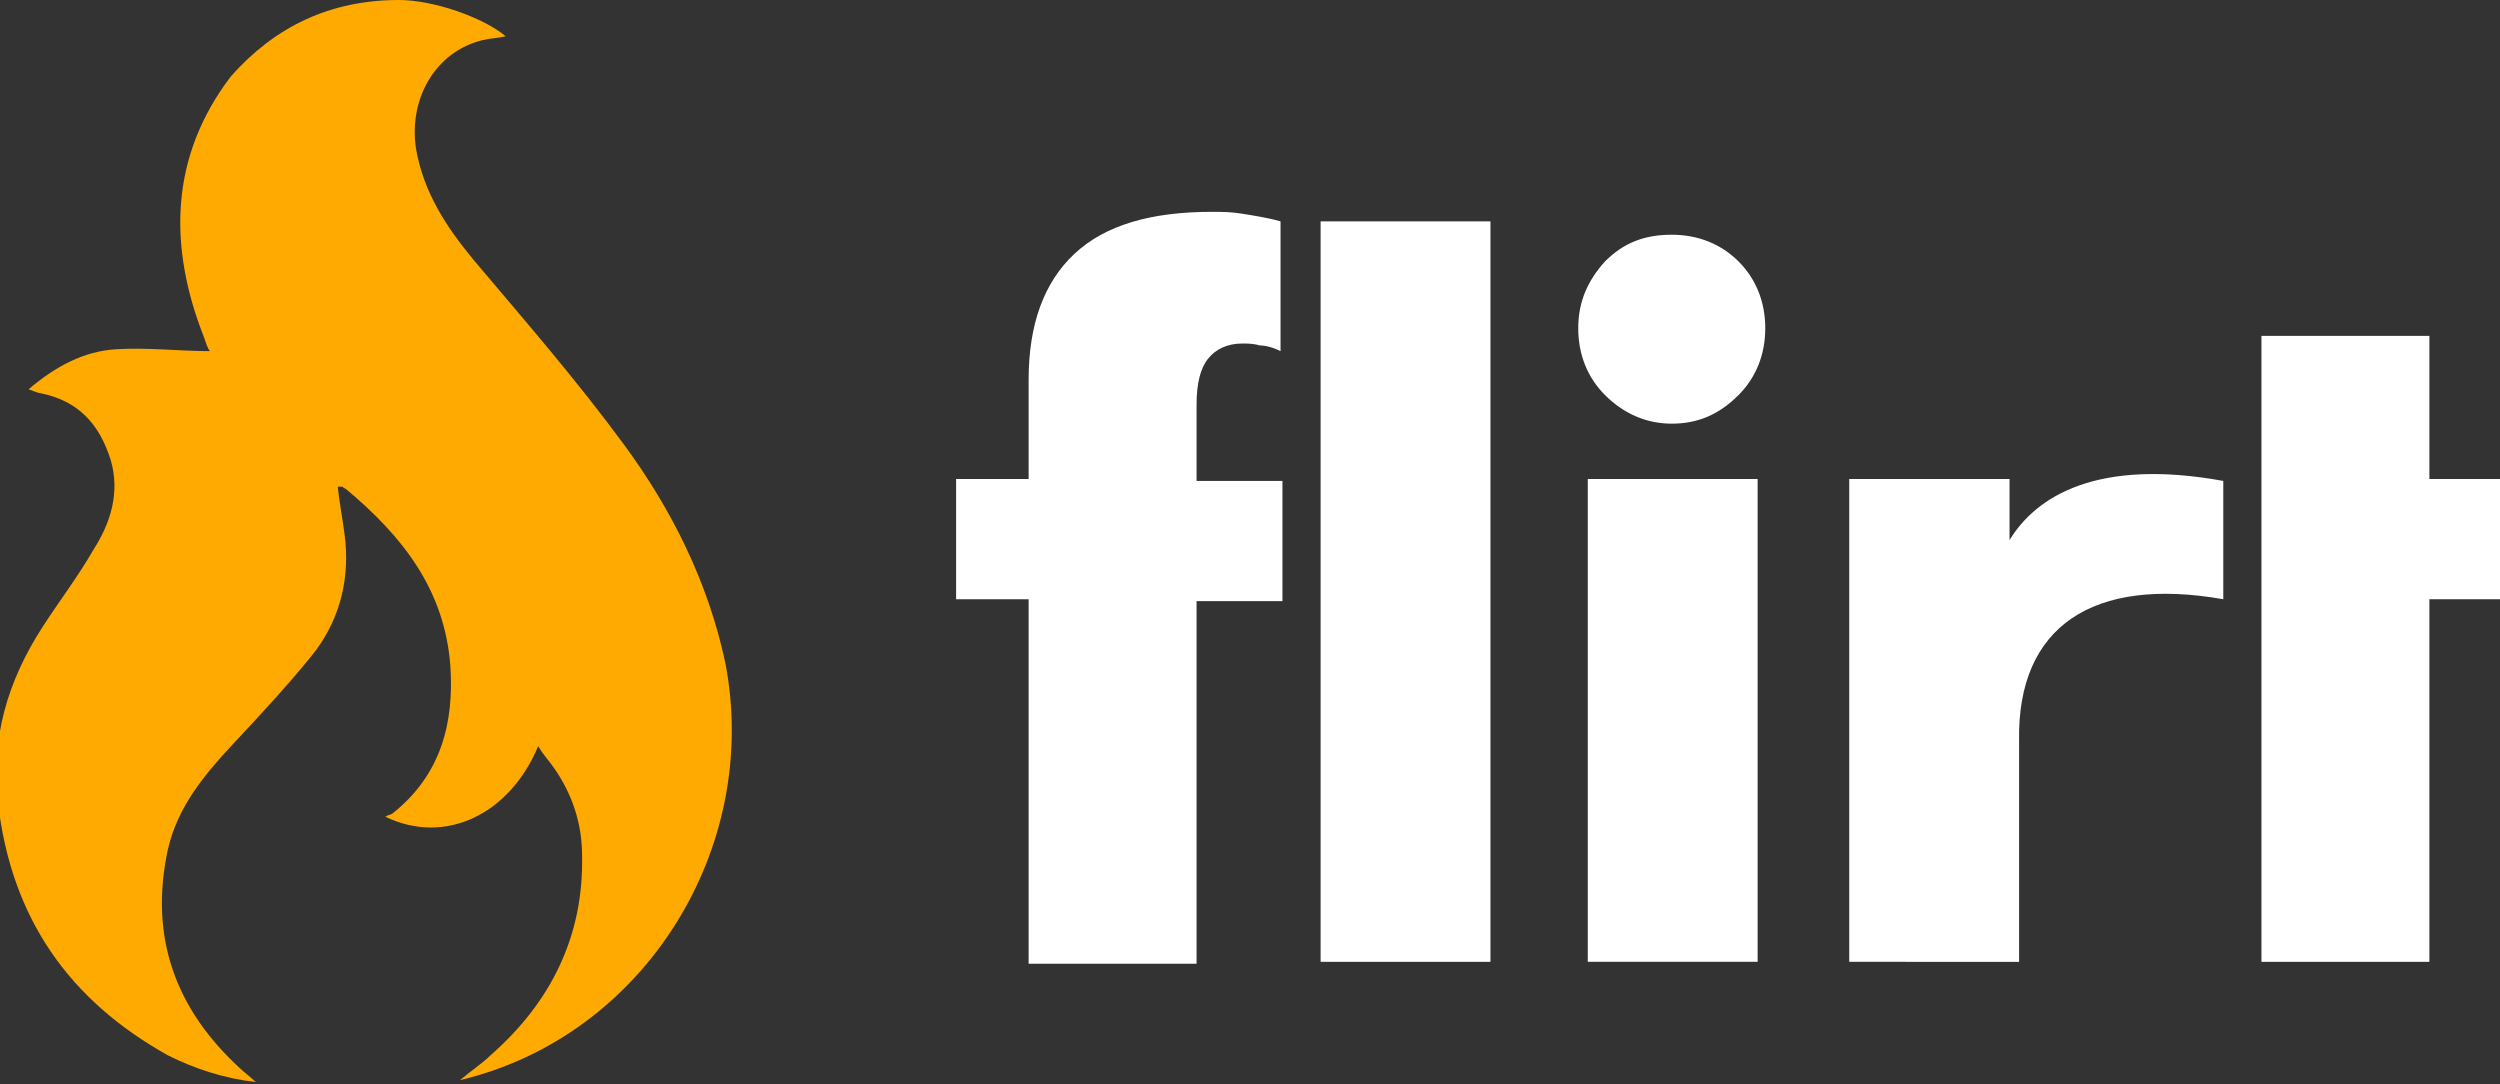 <?xml version="1.0" encoding="utf-8"?>
<!-- Generator: Adobe Illustrator 21.0.2, SVG Export Plug-In . SVG Version: 6.00 Build 0)  -->
<svg version="1.1" id="Layer_1" xmlns="http://www.w3.org/2000/svg" xmlns:xlink="http://www.w3.org/1999/xlink" x="0px" y="0px"
	 viewBox="0 0 131 56.8" style="enable-background:new 0 0 131 56.8;" xml:space="preserve">
<rect x="0" y="0" width="131" height="56.8" fill="#333333" stroke="none"/>
<style type="text/css">
	.st0{fill:#FFAA00;}
	.st1{fill:#FFFFFF;}
</style>
<g>
	<g>
		<path class="st0" d="M26.5,1.9C26.1,2,25.7,2,25.3,2.1c-2.5,0.6-3.9,3.1-3.5,5.7c0.4,2.3,1.6,4.1,3,5.8c2.7,3.2,5.4,6.3,7.9,9.7
			c2.5,3.4,4.4,7.2,5.3,11.4c1.9,9.7-4.2,19.6-13.9,21.9c0.6-0.5,1.2-0.9,1.6-1.3c3.2-2.8,4.9-6.3,4.8-10.5c0-1.6-0.5-3.2-1.5-4.6
			c-0.2-0.3-0.5-0.6-0.8-1.1c-1.5,3.6-4.9,5.2-8,3.7c0.1-0.1,0.3-0.1,0.4-0.2c2.5-2,3.2-4.7,3-7.7c-0.3-4-2.5-6.8-5.5-9.3
			c-0.1,0-0.1-0.1-0.2-0.1c0,0-0.1,0-0.2,0c0.1,1,0.3,1.9,0.4,2.9c0.2,2.2-0.4,4.3-1.8,6c-1.3,1.6-2.7,3.1-4.1,4.6
			c-1.5,1.6-2.9,3.3-3.4,5.5c-1,4.6,0.4,8.4,3.8,11.5c0.2,0.2,0.5,0.4,0.8,0.7c-1.7-0.2-3.2-0.7-4.6-1.4c-5.2-2.9-8.2-7.2-8.9-13.2
			c-0.4-3.4,0.5-6.4,2.3-9.2c0.9-1.4,1.9-2.7,2.7-4.1c0.9-1.4,1.4-3,0.9-4.7c-0.6-1.9-1.7-3.1-3.7-3.5c-0.1,0-0.3-0.1-0.6-0.2
			c1.4-1.2,2.9-2,4.6-2.1c1.6-0.1,3.3,0.1,4.9,0.1c-0.1-0.1-0.2-0.4-0.3-0.7c-1.9-4.8-1.8-9.5,1.4-13.7C14.4,1.4,17.3,0,20.9,0
			C22.7,0,25.3,0.9,26.5,1.9z"/>
	</g>
	<g>
		<path class="st1" d="M53.9,50.4v-19h-3.8v-6.3h3.8v-5.2c0-2.9,0.8-5.1,2.4-6.6c1.6-1.5,4-2.2,7.2-2.2c0.5,0,1,0,1.6,0.1
			c0.6,0.1,1.3,0.2,2,0.4v6.8c-0.4-0.2-0.8-0.3-1.1-0.3c-0.3-0.1-0.7-0.1-0.9-0.1c-0.8,0-1.4,0.3-1.8,0.8c-0.4,0.5-0.6,1.3-0.6,2.4
			v4h4.5v6.3h-4.5v19H53.9z"/>
		<path class="st1" d="M69.2,50.4V11.6h8.9v38.8H69.2z"/>
		<path class="st1" d="M82.7,17.2c0-1.4,0.5-2.5,1.4-3.5c1-1,2.1-1.4,3.5-1.4c1.4,0,2.6,0.5,3.5,1.4c0.9,0.9,1.4,2.1,1.4,3.5
			c0,1.4-0.5,2.6-1.4,3.5c-1,1-2.1,1.5-3.5,1.5c-1.3,0-2.5-0.5-3.5-1.5C83.2,19.8,82.7,18.6,82.7,17.2z M83.2,50.4V25.1h8.9v25.3
			H83.2z"/>
		<path class="st1" d="M96.9,50.4V25.1h8.4v3.2c1.4-2.3,4.6-4.3,11.2-3.1v6.2c-6.8-1.2-10.8,1.4-10.7,7.4v11.6H96.9z"/>
		<path class="st1" d="M118.5,50.4V17.6h8.8v7.5h3.8v6.3h-3.8v19H118.5z"/>
	</g>
</g>
</svg>
